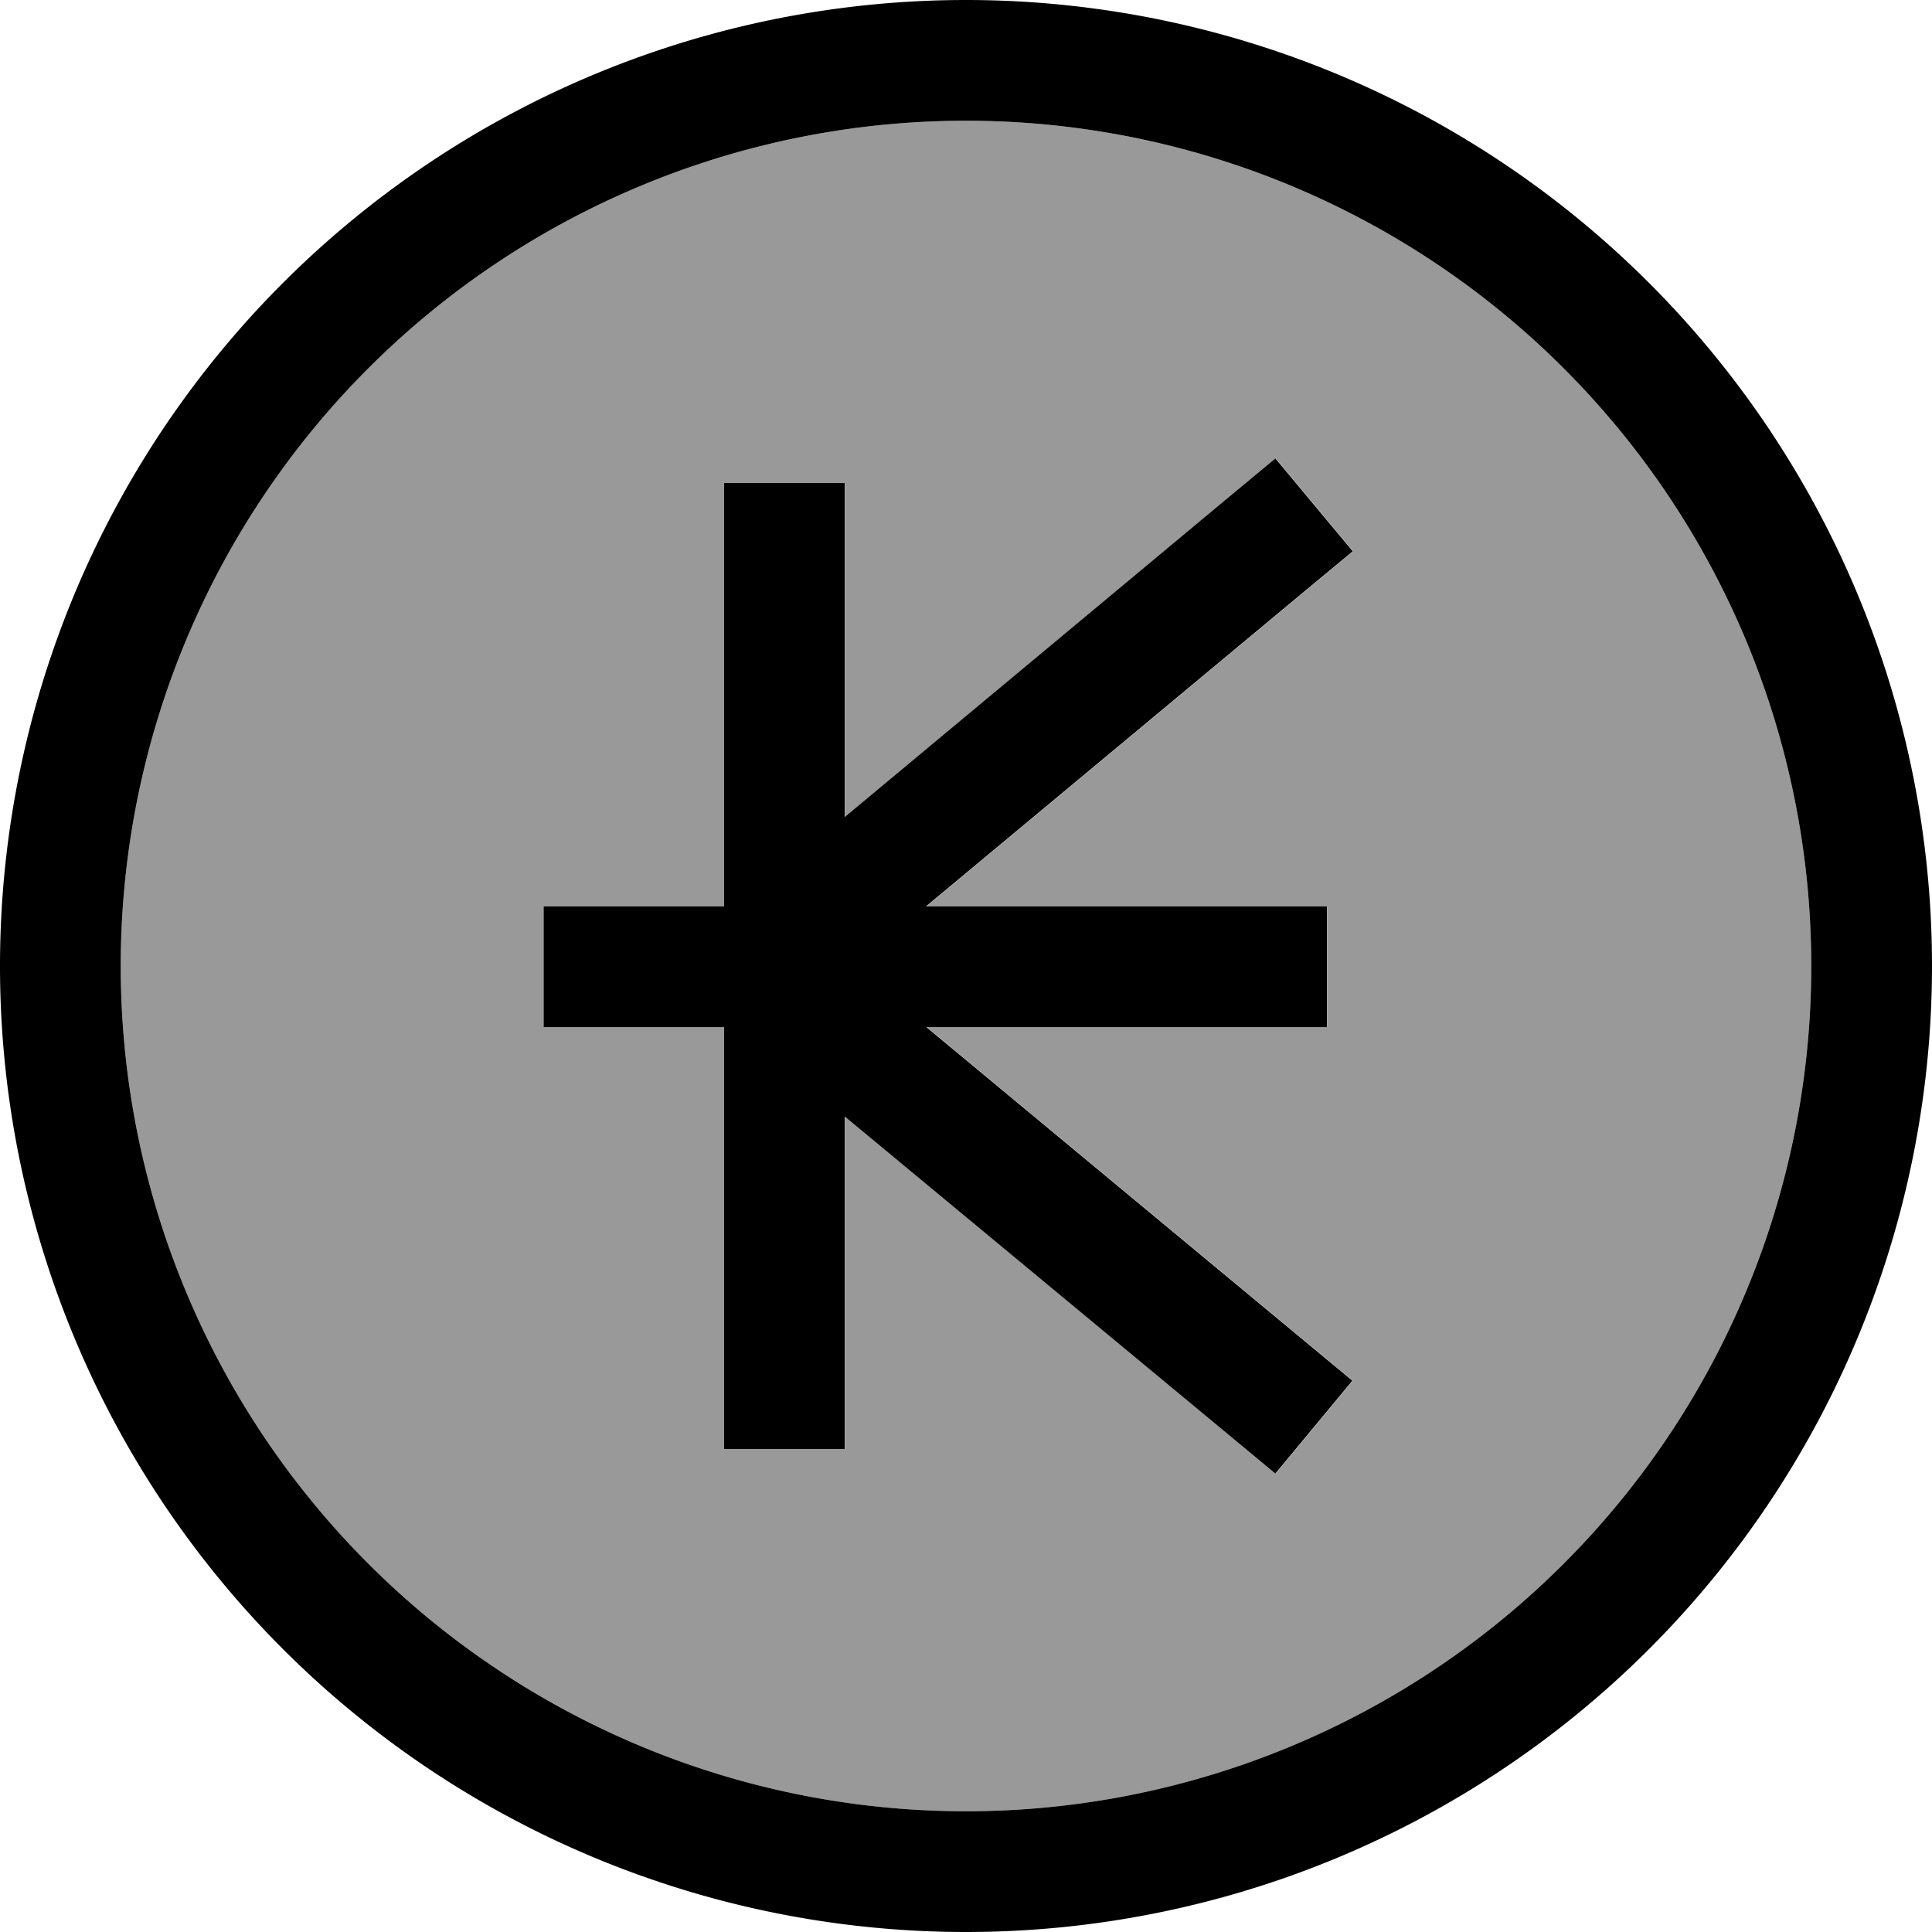 <svg xmlns="http://www.w3.org/2000/svg" viewBox="0 0 512 512"><!--! Font Awesome Pro 7.0.1 by @fontawesome - https://fontawesome.com License - https://fontawesome.com/license (Commercial License) Copyright 2025 Fonticons, Inc. --><path style="fill:currentColor;opacity:.4" d="M32 256a224 224 0 1 0 448 0 224 224 0 1 0 -448 0zm112.2-15.8l47.8 0 0-112.2 32 0 0 88.5 101.8-84.8 12.3-10.2 20.5 24.6-12.3 10.2-100.8 83.9 106.3 0 0 32-106.2 0 100.6 83.5 12.3 10.2-20.4 24.6-12.3-10.2-101.8-84.4 0 88.1-32 0 0-111.8-47.8 0 0-32z"/><path style="fill:currentColor;opacity:1" d="M256 32a224 224 0 1 1 0 448 224 224 0 1 1 0-448zm0 480a256 256 0 1 0 0-512 256 256 0 1 0 0 512zM358.5 146.1l-20.5-24.6-12.3 10.2-101.8 84.8 0-88.5-32 0 0 112.2-47.8 0 0 32 47.8 0 0 111.8 32 0 0-88.1 101.8 84.4 12.3 10.2 20.4-24.6-12.3-10.2-100.6-83.5 106.2 0 0-32-106.3 0 100.8-83.9 12.3-10.2z"/></svg>